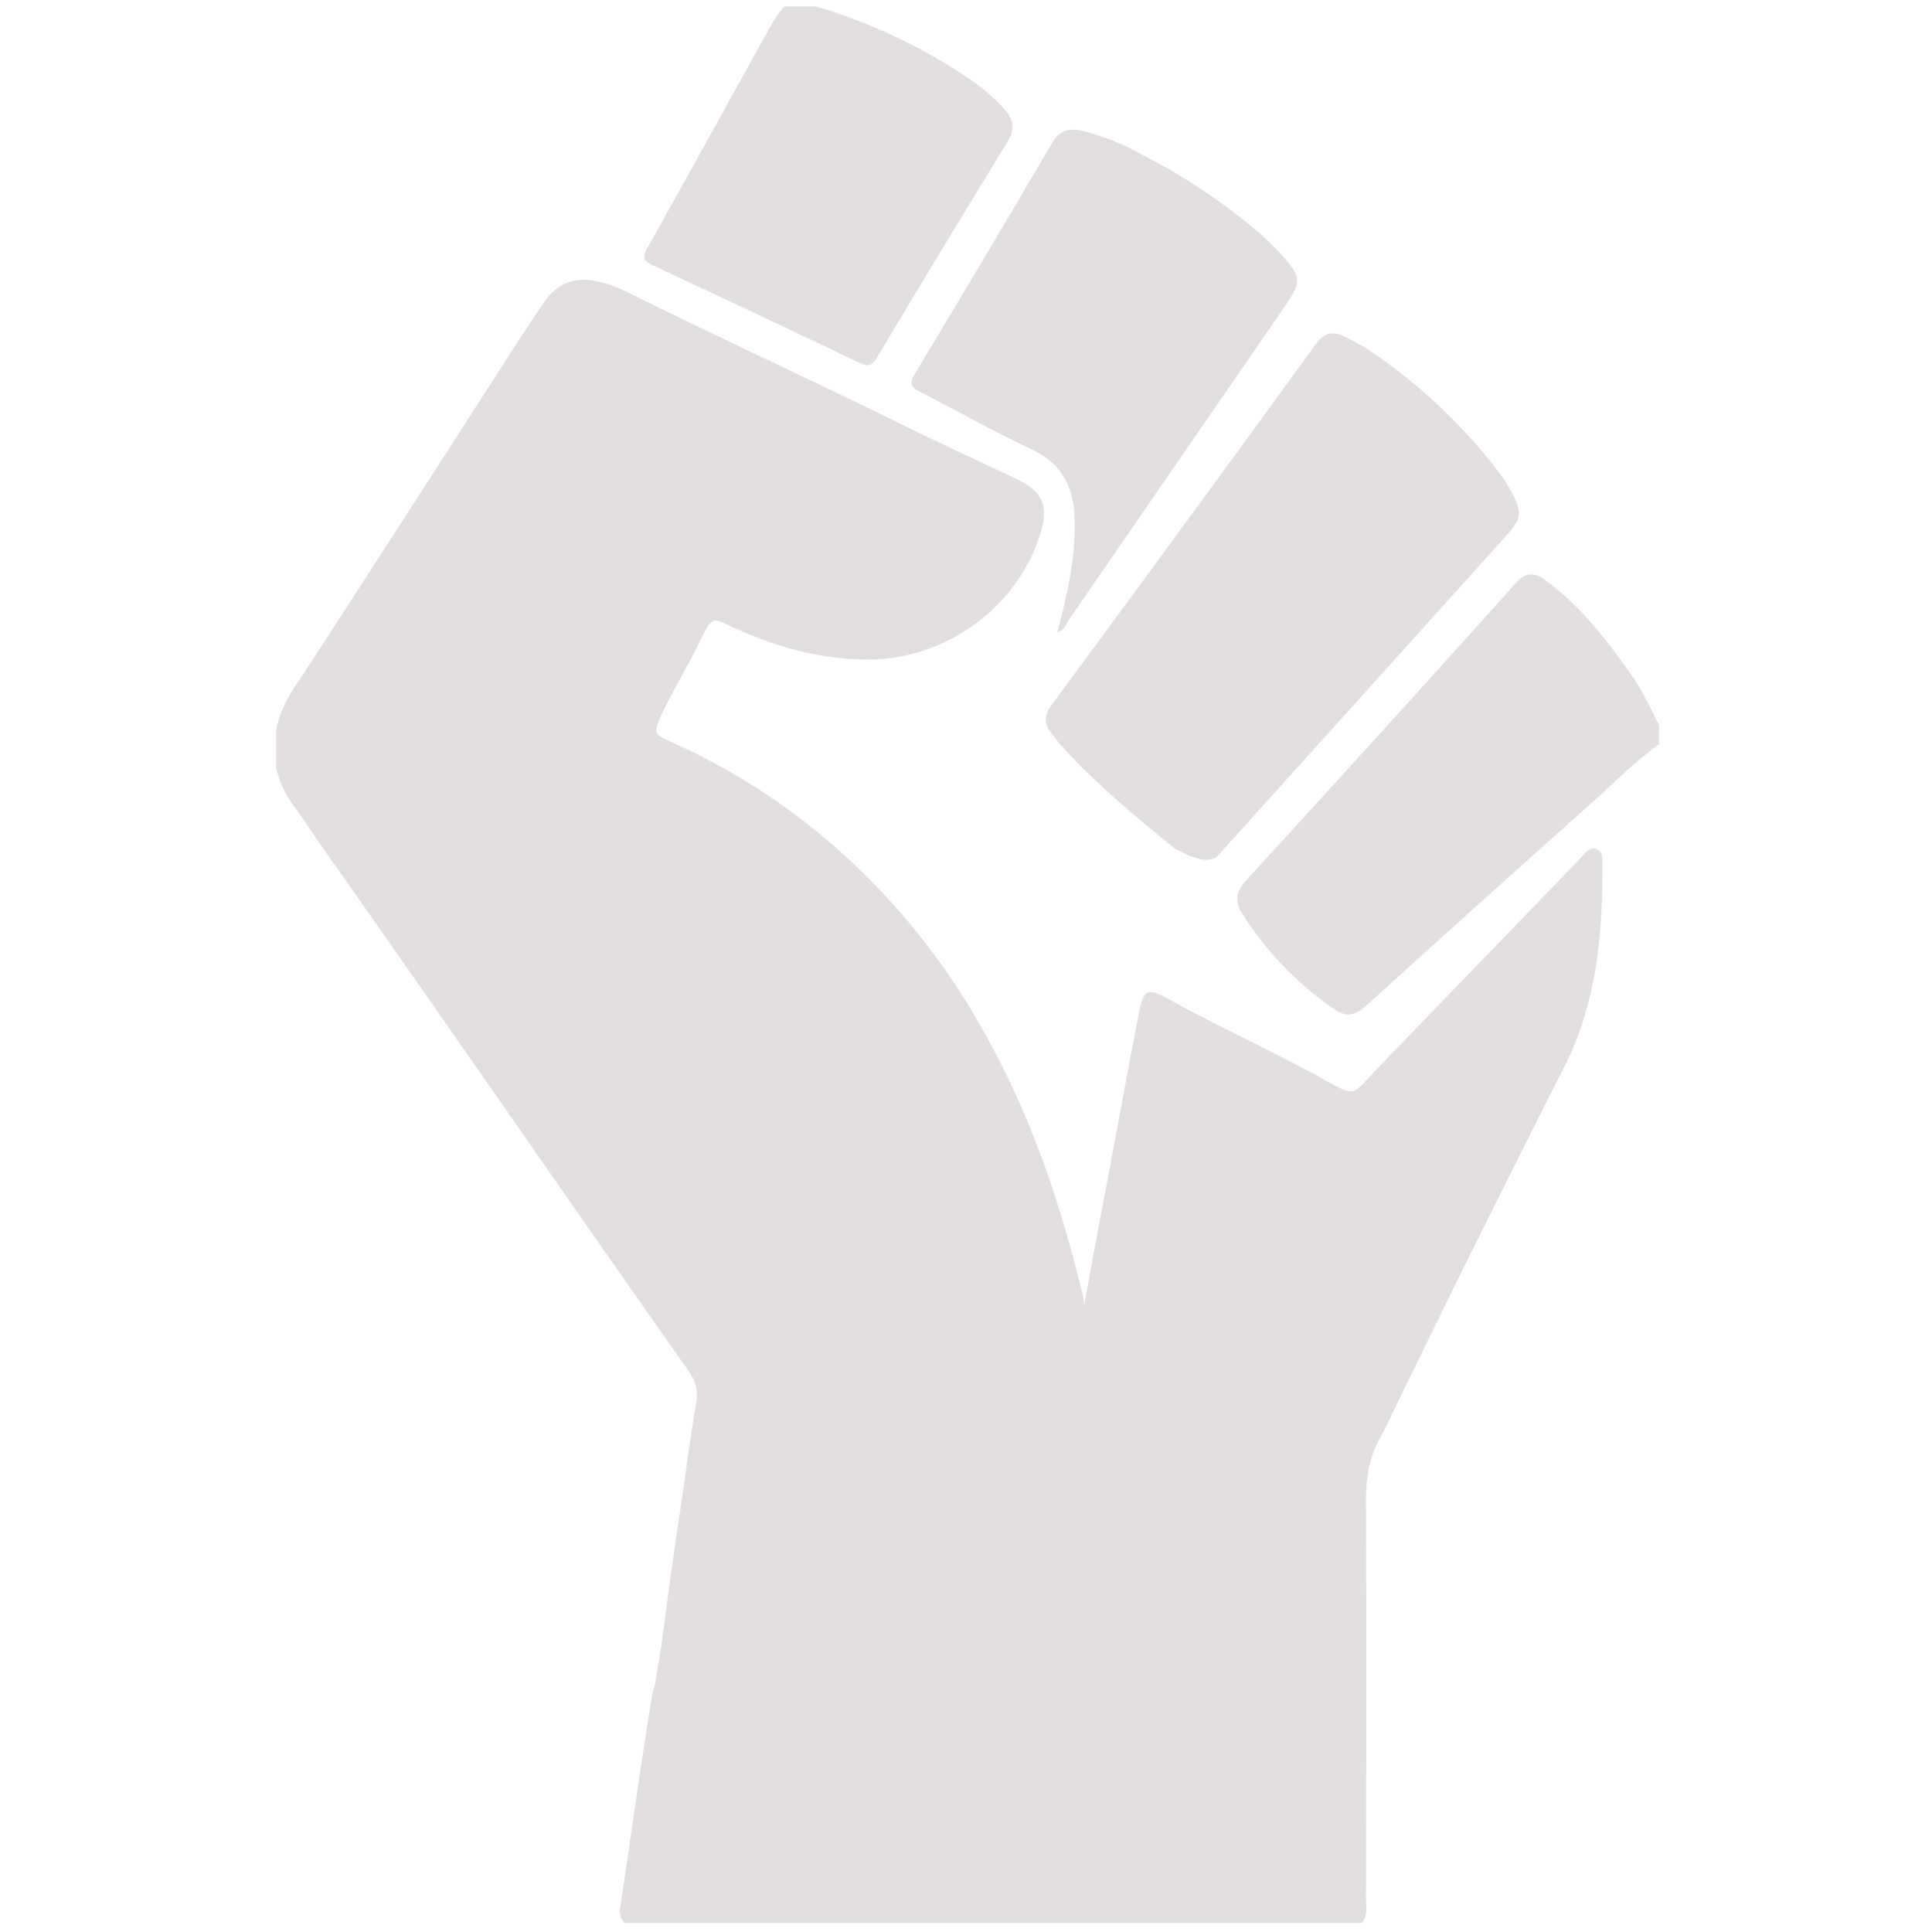 <svg id="Layer_2" data-name="Layer 2" xmlns="http://www.w3.org/2000/svg" viewBox="0 0 500 500"><defs><style>.cls-1{fill:#e2dede;}</style></defs><title>Inspirational</title><path class="cls-1" d="M71.44,198.4v-9.09c1-6.79,5.24-12,8.79-17.51q22.59-34.83,45-69.73C127,99.4,138.19,81.7,141.42,77.41c3.47-4.61,8.18-5.8,13.62-4.5a34.53,34.53,0,0,1,7.35,2.71c24.05,11.95,48.48,23.1,72.57,35,9.38,4.62,18.92,8.94,28.35,13.48,6.69,3.22,8.11,7,5.88,14.15-5.77,18.61-23.83,32-43.5,32.41-12.22.22-23.67-2.83-34.78-7.75-6.61-2.92-6.26-4.23-10.05,3.58-3.07,6.32-6.79,12.3-9.76,18.67-2,4.38-2,4.83,2.46,6.8a168.07,168.07,0,0,1,41.38,26.22,178.56,178.56,0,0,1,39.44,48.43c12,21.16,19.83,43.86,25.54,67.39a24.82,24.82,0,0,1,.61,2.82,10.83,10.83,0,0,1,0,1.38c2.47-14,5.22-28.14,7.87-42.34,2.08-11.1,4.1-22.21,6.28-33.29,1.29-6.54,2.12-7.15,8.1-3.82,12.89,7.16,26.35,13.19,39.26,20.31,9,4.94,7.63,4.6,13.83-1.88,17.81-18.59,35.8-37,53.63-55.59,1-1.09,2.06-2.55,3.79-1.79,1.45.64,1.43,2.27,1.43,3.63,0,18.26-1.36,35.95-10,52.91q-21.61,42.53-42.45,85.48c-1.74,3.59-3.43,7.23-5.32,10.72-2.8,5.18-3.45,10.54-3.43,16.3.13,34.16.07,68.32,0,102.48,0,2.15.51,4.46-1.14,6.34H161.54a4.85,4.85,0,0,1-1-4.26c2.81-18.44,5.29-36.93,8.35-55.33a10.21,10.21,0,0,1,.51-1.56l1.71-10.31s2.82-21.55,4.48-32.3c1.58-10.2,2.79-20.46,4.57-30.63a10.75,10.75,0,0,0-2-8.53c-31.65-44.91-62.79-90.19-94.46-135.09-2.62-3.71-5.06-7.55-7.76-11.21A25.28,25.28,0,0,1,71.44,198.4Z"/><path class="cls-1" d="M429.36,192.61c-6.26,4.48-11.62,10-17.34,15.09q-29.41,26.23-58.6,52.7c-3,2.69-5.27,2.77-8.27.69a85.26,85.26,0,0,1-23.57-24.51c-2-3.13-1.87-5.7.94-8.77q35.14-38.32,69.88-77c3.05-3.4,5.49-2.23,8.14-.23,8.9,6.72,15.6,15.44,21.92,24.48,2.76,3.95,4.72,8.33,6.89,12.6Z"/><path class="cls-1" d="M211.14,1.67a142.87,142.87,0,0,1,39,18.26,48.62,48.62,0,0,1,10,8.56c2.19,2.59,2.54,5,.61,8.2Q243.71,64.47,227,92.47c-1.41,2.37-2.47,2.45-4.76,1.35q-26.41-12.65-53-25c-2.53-1.18-3.18-2-1.66-4.72,10.85-19.3,21.5-38.72,32.26-58.08.85-1.53,2-2.9,3-4.35Z"/><path class="cls-1" d="M170.56,436.47a45.08,45.08,0,0,1,1.65-11C172.42,429.28,172.43,433,170.56,436.47Z"/><path class="cls-1" d="M161.29,323.1c-1.35.32-1.51-.7-2.19-1.29C160.85,320.93,160.63,322.64,161.29,323.1Z"/><path class="cls-1" d="M131.37,94.94l2.07-3.18C133.47,93.29,133.29,94.68,131.37,94.94Z"/><path class="cls-1" d="M303.65,219.26s-22.7-17.8-31.51-29.41c-1.84-2.43-2.13-4.56,0-7.38Q306.44,136,340.43,89.2c2.28-3.14,4.48-3.65,7.62-2.05a52.28,52.28,0,0,1,5.44,2.94A141.61,141.61,0,0,1,388,122.35a38.06,38.06,0,0,1,3.31,5.23c2.67,5.08,2.45,6.62-1.45,11Q352.58,180,315.24,221.38C312.1,224.86,303.65,219.26,303.65,219.26Z"/><path class="cls-1" d="M273.62,163.67c2.65-10.08,4.91-19.81,4.46-29.95-.35-7.88-3.37-13.79-11-17.38-9.83-4.62-19.28-10-29-14.95-2.36-1.2-2.8-2.17-1.35-4.59q18-29.89,35.68-60c2.11-3.59,4.92-3.56,8.11-2.84a61.41,61.41,0,0,1,14.53,5.8,156.55,156.55,0,0,1,30.22,20,69.63,69.63,0,0,1,6.52,6.31c5,5.61,5.07,6.91.77,13.15q-28,40.64-56,81.27C275.87,161.65,275.48,163.1,273.62,163.67Z"/><path class="cls-1" d="M303.65,219.26c-.28-1.73-1.62-4,2.18-3.26.76.15,1.87-1.51,3-2.17-1.64,1.9-.27,5.87-4.32,6.07Z"/></svg>